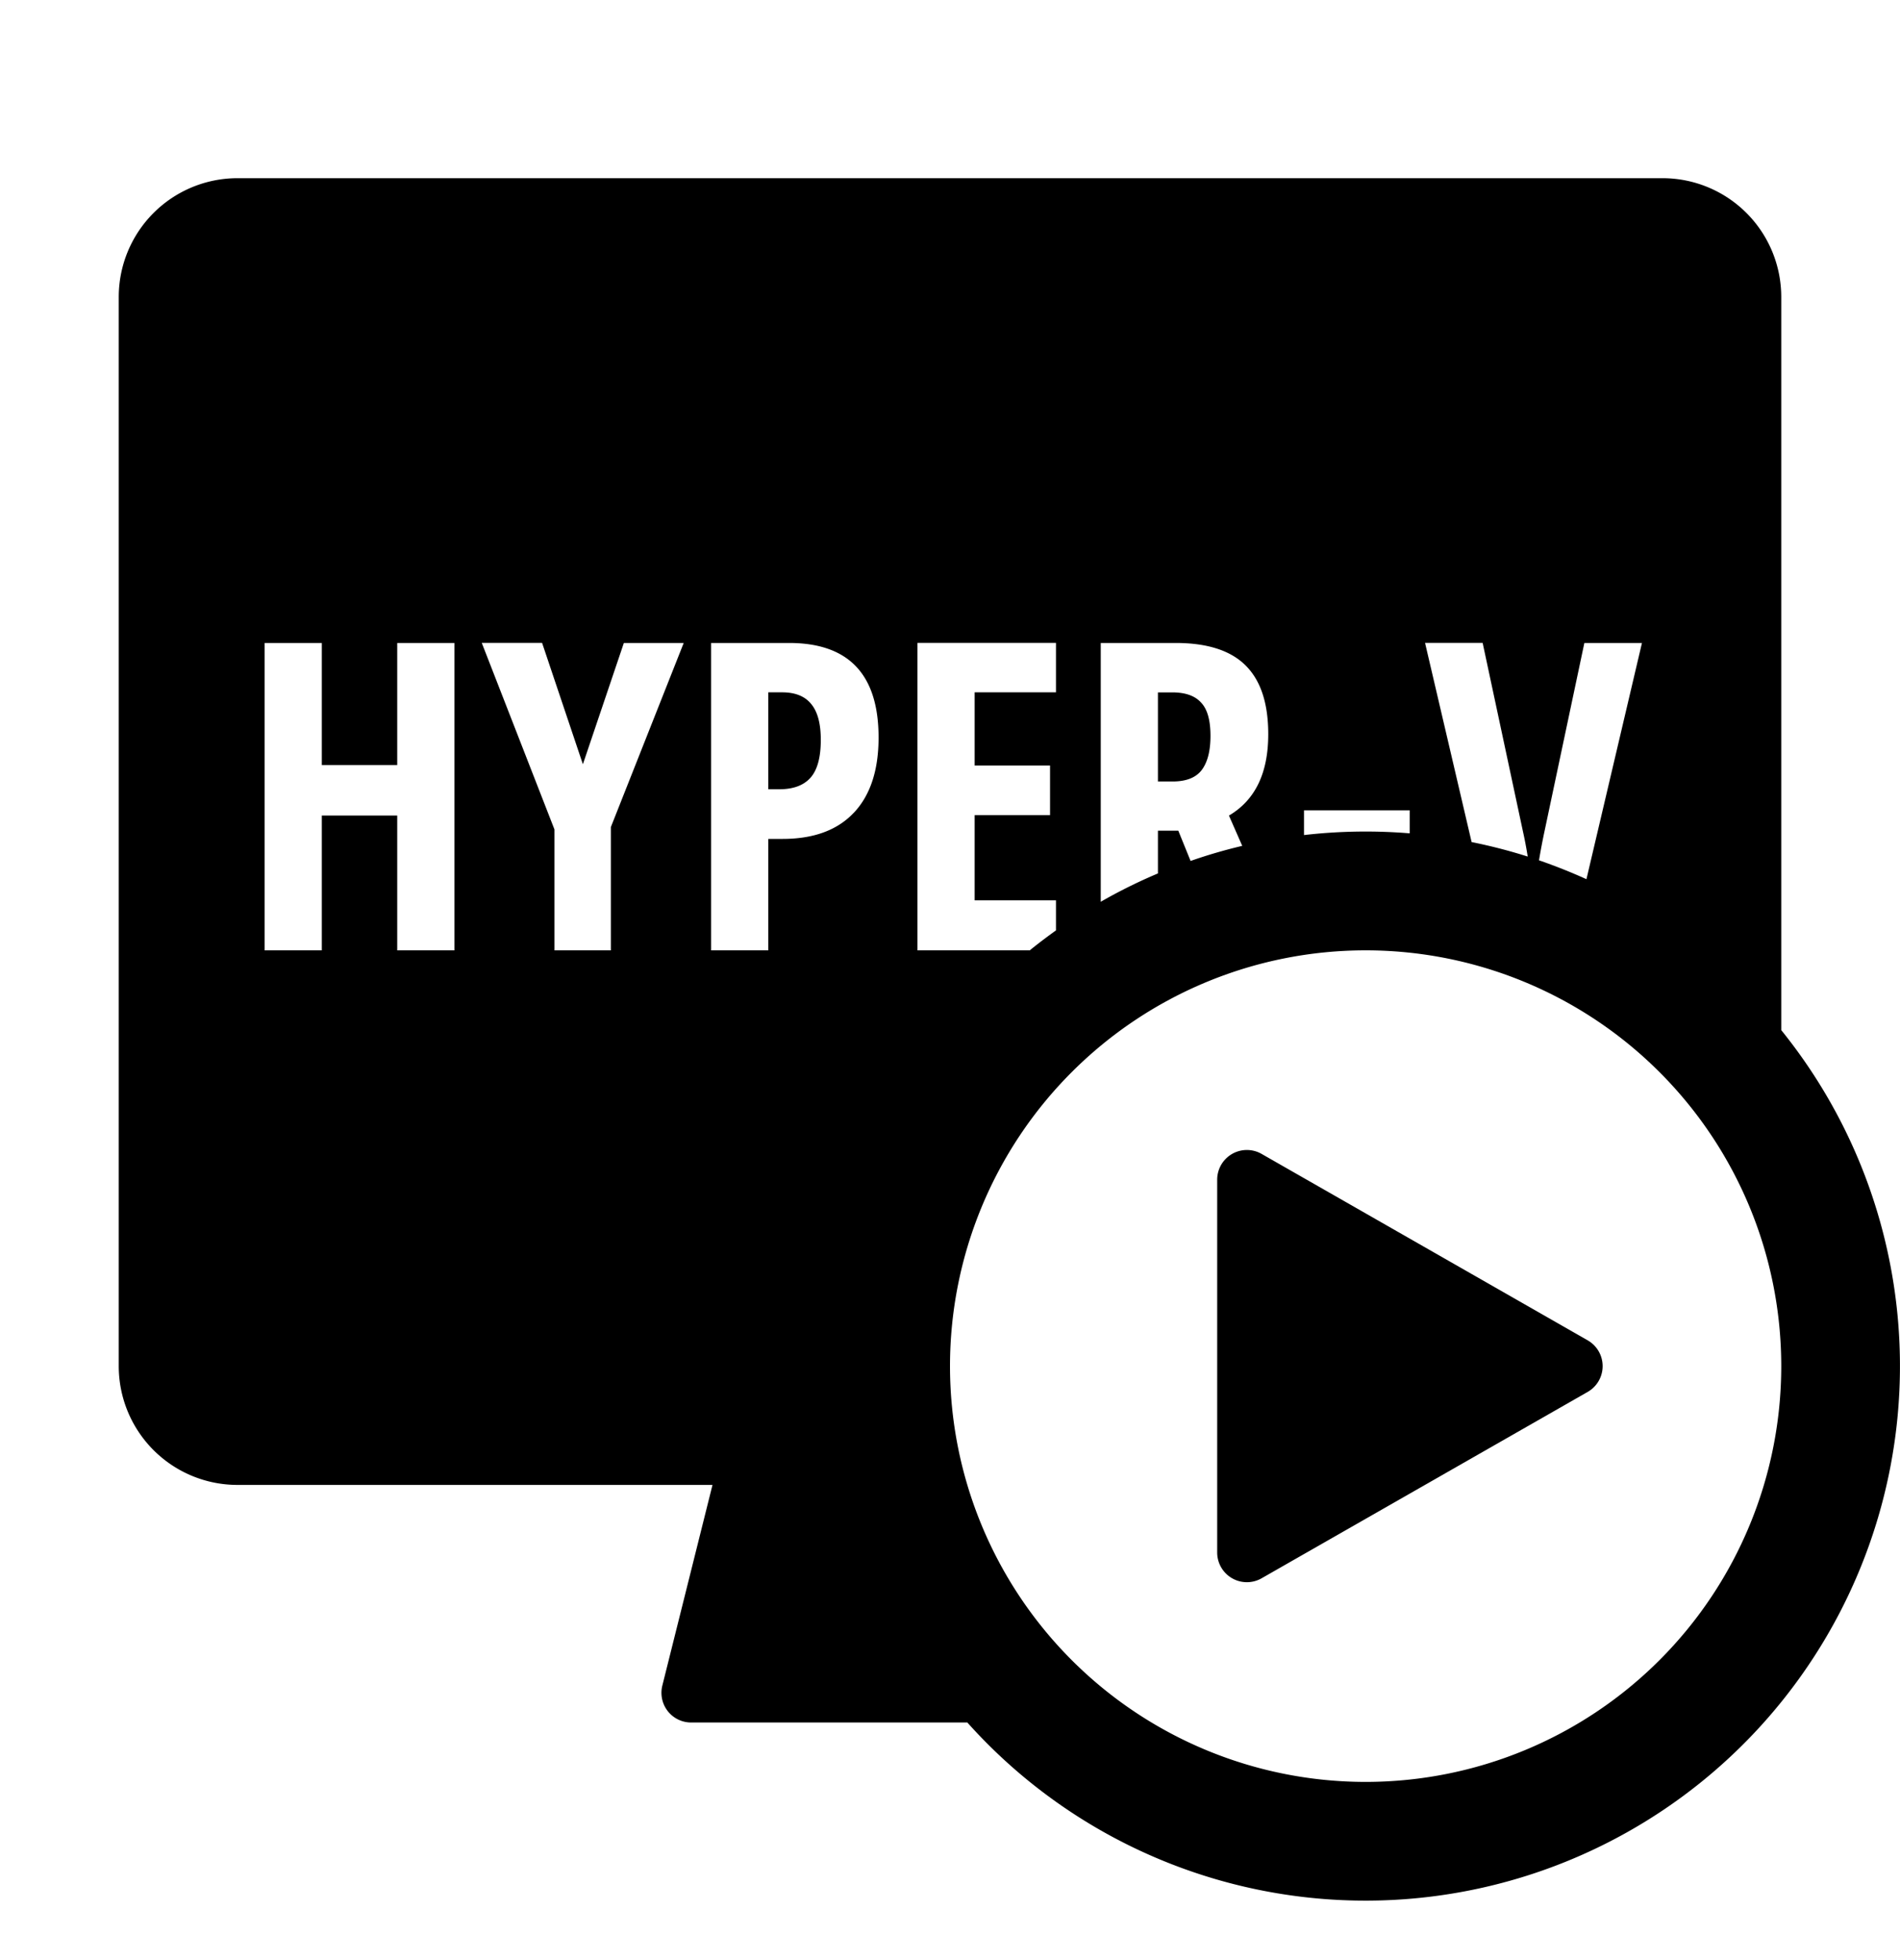 <svg width="32" height="33" fill="none" viewBox="0 0 32 33" xmlns="http://www.w3.org/2000/svg">
  <path fill="currentColor" d="M19.75 13.157h-.248v-1.5h.24c.22 0 .382.056.485.17.107.11.16.298.16.562 0 .255-.05.447-.149.577-.099.128-.262.191-.488.191Zm-6.627.131h-.184v-1.632h.233c.222 0 .386.066.492.199.107.13.16.33.16.601 0 .295-.058.508-.174.638-.116.13-.291.194-.527.194Zm8.125 6.139a.5.5 0 0 0-.748.435v6.276a.5.5 0 0 0 .748.434l5.492-3.138a.5.5 0 0 0 0-.868l-5.492-3.139Z"/>
  <path fill="currentColor" d="M2 5a2 2 0 0 1 2-2h24a2 2 0 0 1 2 2v12.343A9 9 0 0 1 16.292 29H11.64a.5.5 0 0 1-.485-.621L12 25H4a2 2 0 0 1-2-2V5Zm15.343 11c.143-.116.291-.228.442-.336v-.506h-1.37v-1.434h1.27v-.836h-1.27v-1.232h1.37v-.832h-2.333V16h1.89Zm1.196-.818c.31-.178.631-.337.963-.477v-.72h.343l.207.51c.284-.1.574-.184.87-.254l-.224-.51c.442-.26.662-.716.662-1.37 0-.52-.127-.905-.382-1.158-.253-.252-.645-.378-1.179-.378h-1.26v4.357Zm3.423-1.123a9.095 9.095 0 0 1 1.78-.029v-.388h-1.78v.417Zm2.823.118c.322.065.637.146.945.244a6.992 6.992 0 0 0-.083-.435l-.676-3.162h-.97l.784 3.353Zm1.135.307c.272.094.539.2.799.318l.935-3.977h-.97l-.669 3.16c-.034.158-.066.325-.095.5ZM6.69 16h.963v-5.175H6.69v2.056H5.42v-2.056h-.963V16h.963v-2.27h1.27V16Zm3.817-5.175-.69 2.042-.687-2.043H8.114l1.224 3.14V16h.95v-2.075l1.227-3.1h-1.008Zm3.872 2.86c.279-.295.418-.718.418-1.268 0-1.062-.503-1.592-1.508-1.592h-1.313V16h.963v-1.876h.24c.524 0 .924-.147 1.2-.44ZM23 30a7 7 0 1 0 0-14 7 7 0 0 0 0 14Z" clip-rule="evenodd"/>
</svg>
